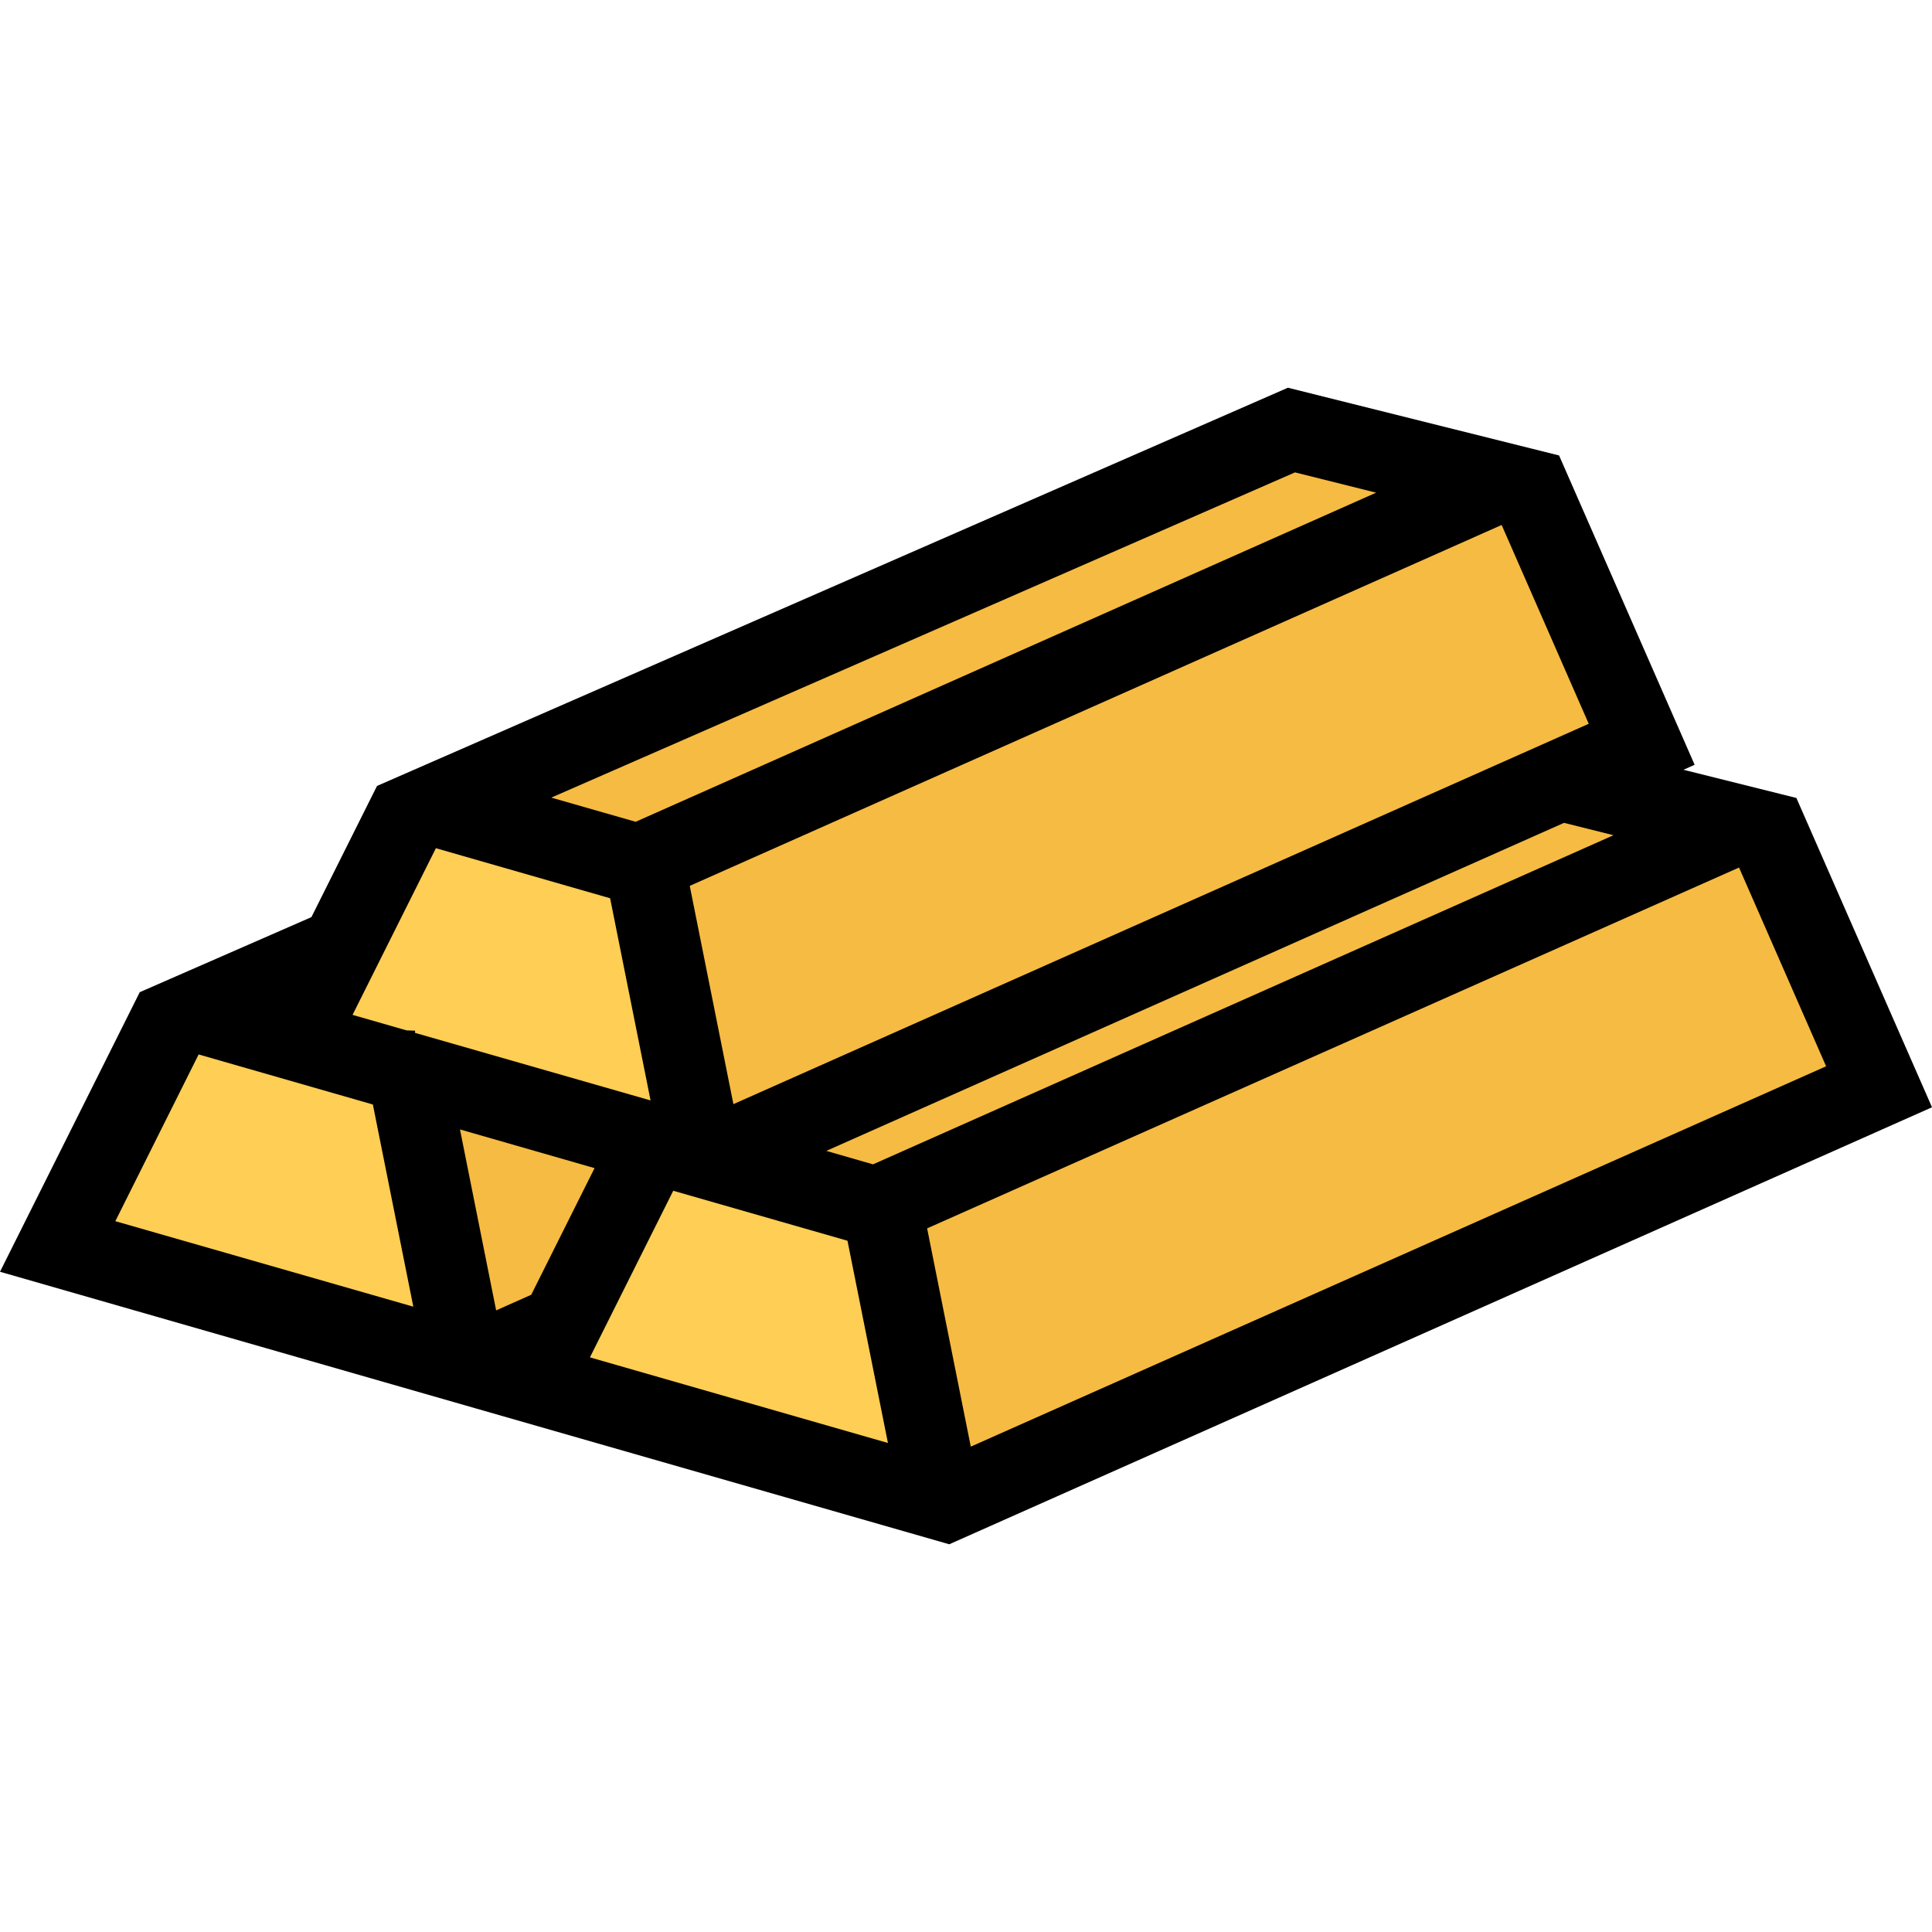 <?xml version="1.0" encoding="iso-8859-1"?>
<!-- Generator: Adobe Illustrator 19.0.0, SVG Export Plug-In . SVG Version: 6.00 Build 0)  -->
<svg version="1.1" id="Layer_1" xmlns="http://www.w3.org/2000/svg" xmlns:xlink="http://www.w3.org/1999/xlink" x="0px" y="0px"
	 viewBox="0 0 512 512" style="enable-background:new 0 0 512 512;" xml:space="preserve">
<g>
	<polygon style="fill:#F6BB42;" points="401.344,125.344 339.344,111.344 126.672,213.344 170.672,228.016 189.336,301.344 
		438,194.672 	"/>
	<polygon style="fill:#F6BB42;" points="465.344,220.344 403.344,206.344 190.672,308.344 234.672,323.016 253.336,396.344 
		502,289.672 	"/>
	<polygon style="fill:#F6BB42;" points="334.344,181.344 272.344,167.344 59.672,269.344 103.672,284.016 122.336,357.344 
		371,250.672 	"/>
</g>
<g>
	<polygon style="fill:#FFCE54;" points="111,288 45,273.5 14.5,332.5 120,357.344 	"/>
	<polygon style="fill:#FFCE54;" points="238,322.672 172,308.172 141.5,367.172 247,392.016 	"/>
	<polygon style="fill:#FFCE54;" points="173.336,232 107.336,217.5 76.836,276.5 182.336,301.344 	"/>
</g>
<path d="M476.062,211.469L446.141,204l2.953-1.328l-35.922-81.969l-71.859-17.953L99.914,208.281l-17.383,34.766l-45.492,19.891
	L0,337.031l125.781,36.125l0,0l125.781,36.094L512,293.438L476.062,211.469z M483.938,282.578L257.266,383.375l-11.57-57.844
	l215.164-95.625L483.938,282.578z M427.594,221.344L231.36,308.563L218.977,305l195.508-86.938L427.594,221.344z M131.484,347.266
	l-9.586-47.953l35.664,10.25l-16.781,33.562L131.484,347.266z M421.031,191.812L194.359,292.609l-11.57-57.844l215.164-95.641
	L421.031,191.812z M343.188,125.188l21.5,5.375l-196.234,87.219l-22.359-6.406L343.188,125.188z M115.516,224.781l46.172,13.266
	l10.719,53.578l-62.422-17.906l0.023-0.578l-2.266-0.078l-14.312-4.109L115.516,224.781z M52.641,279.438l46.172,13.266
	l10.719,53.578l-78.969-22.656L52.641,279.438z M178.414,315.562l46.18,13.25l10.719,53.594l-78.977-22.688L178.414,315.562z"/>
<g>
</g>
<g>
</g>
<g>
</g>
<g>
</g>
<g>
</g>
<g>
</g>
<g>
</g>
<g>
</g>
<g>
</g>
<g>
</g>
<g>
</g>
<g>
</g>
<g>
</g>
<g>
</g>
<g>
</g>
</svg>
